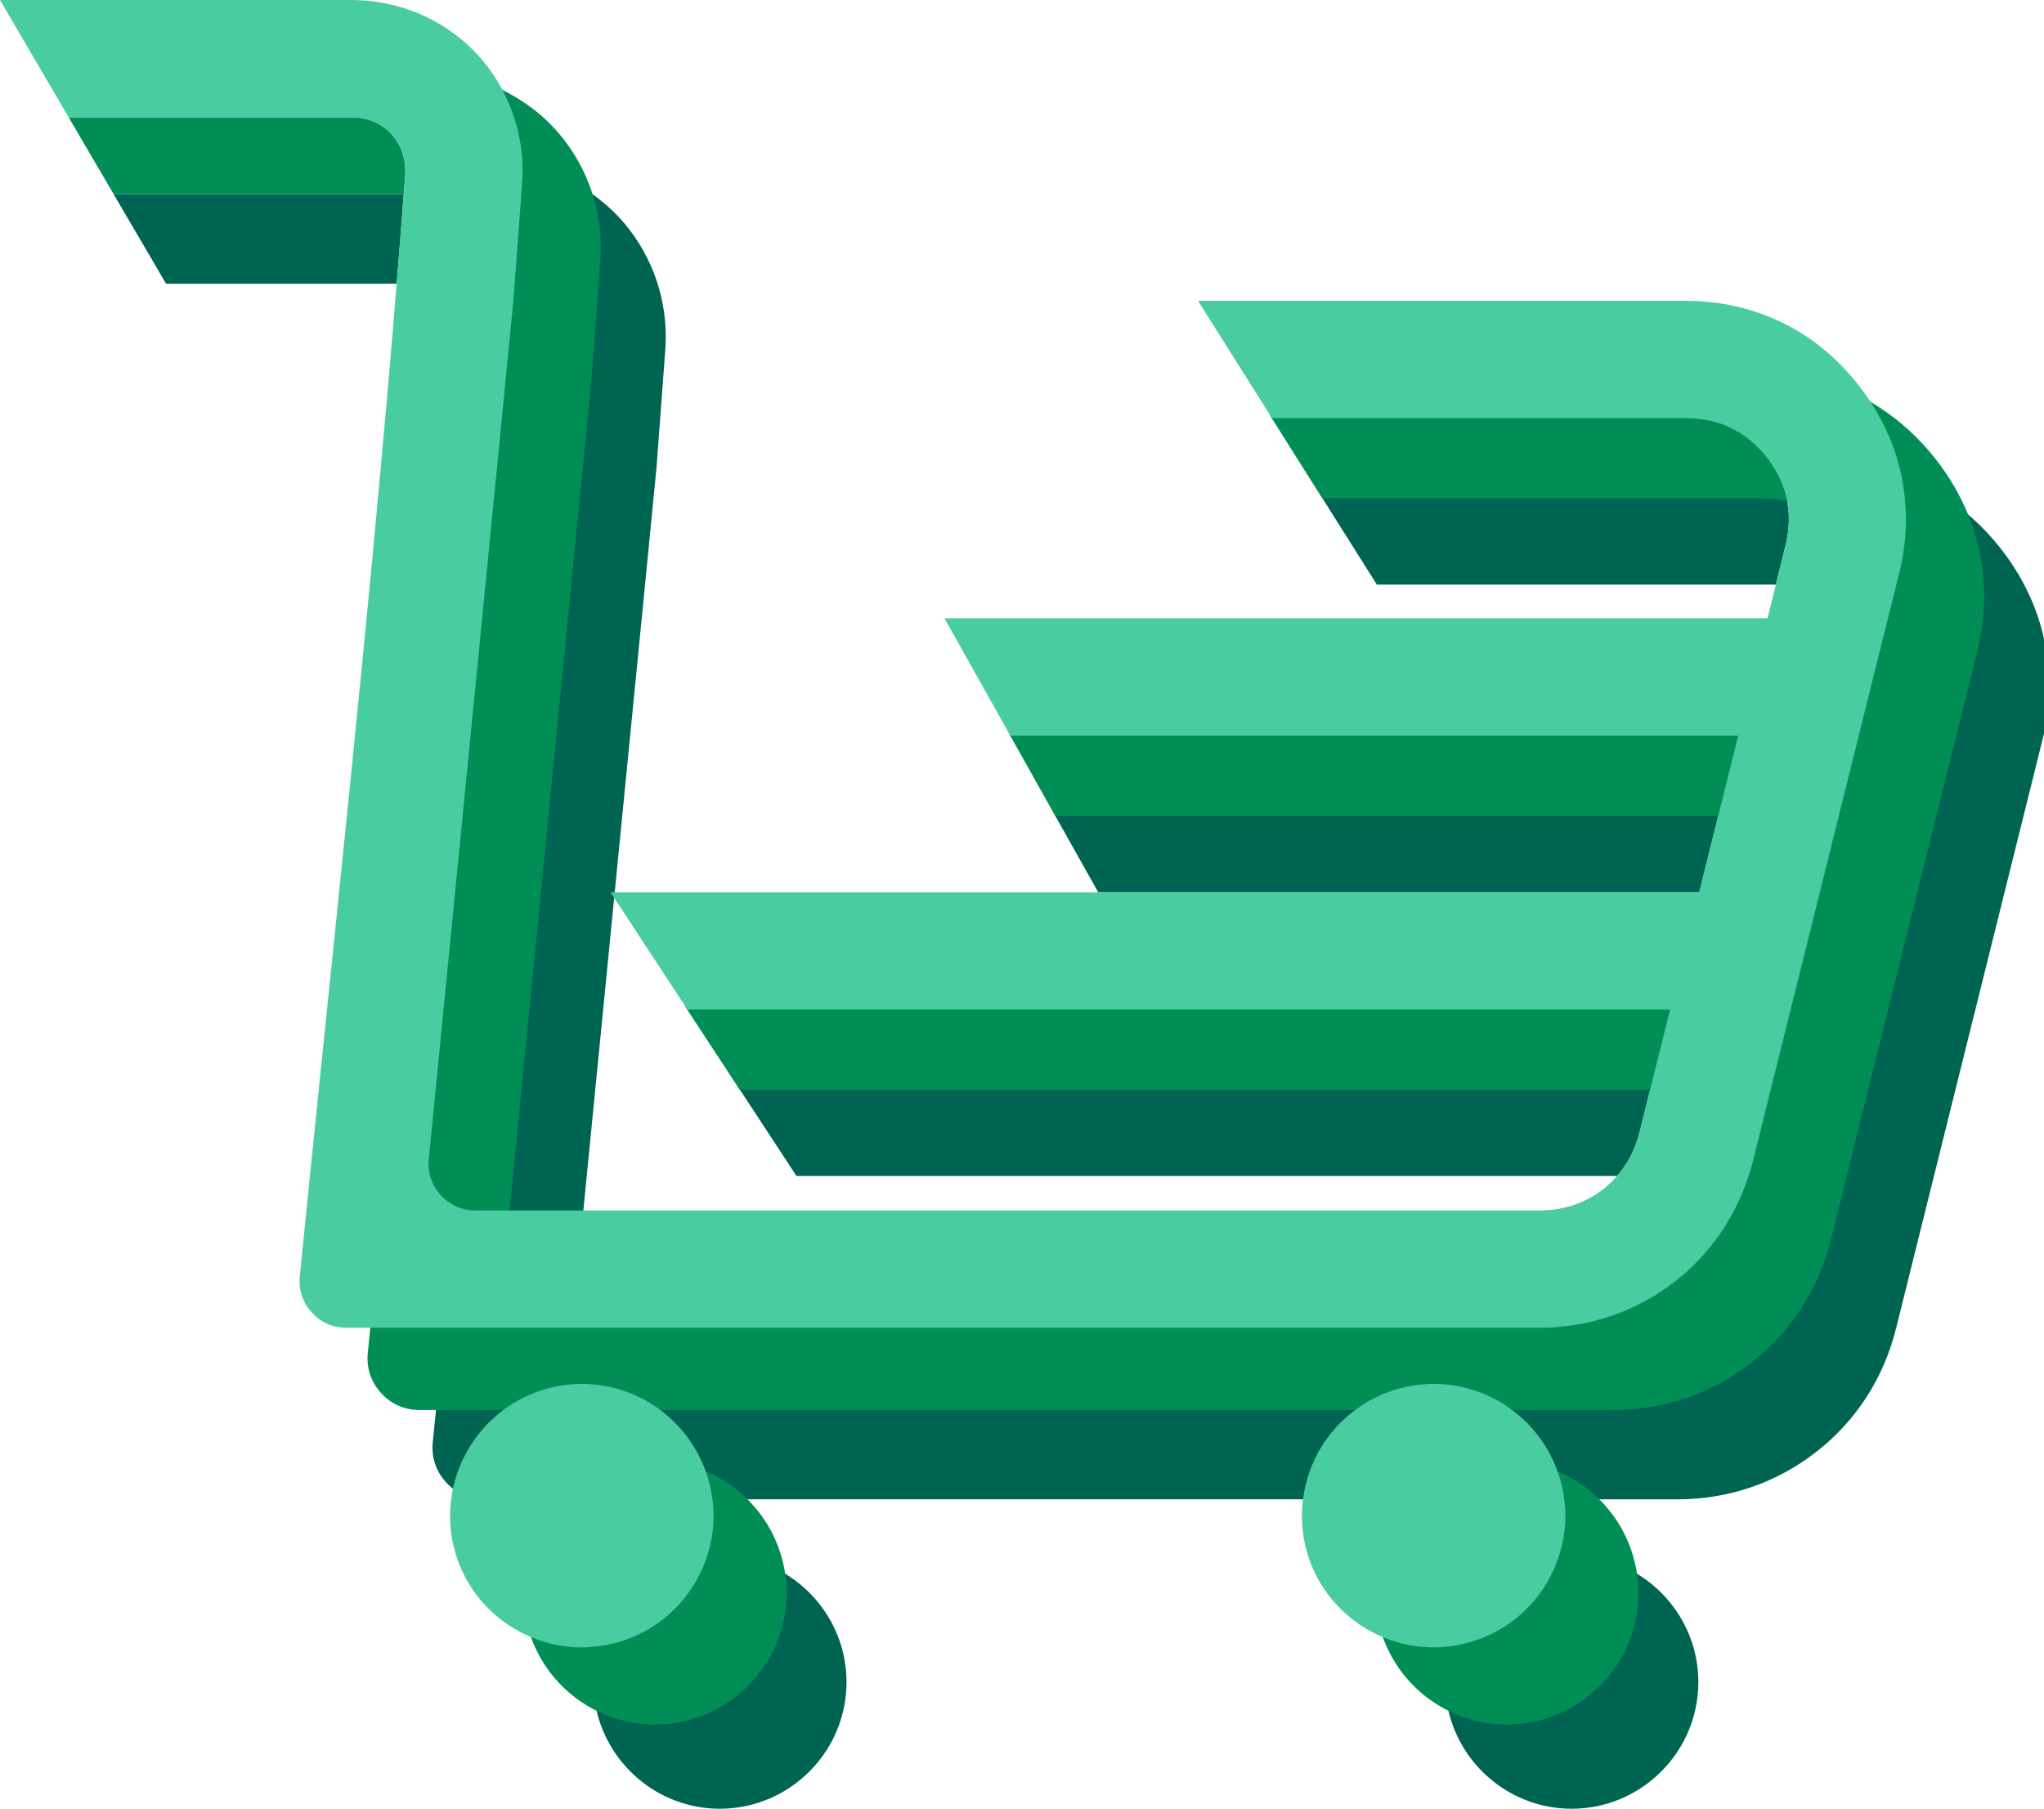 <svg version="1.1" id="图层_1" x="0px" y="0px" width="200px" height="177.014px" viewBox="0 0 200 177.014" enable-background="new 0 0 200 177.014" xml:space="preserve" xmlns:xml="http://www.w3.org/XML/1998/namespace" xmlns="http://www.w3.org/2000/svg" xmlns:xlink="http://www.w3.org/1999/xlink">
  <polygon fill="none" points="173.762,57.21 134.721,57.21 136.803,60.513 172.939,60.513 "/>
  <path fill="#006452" d="M76.267,153.695c0.128,0.713,0.206,1.44,0.206,2.188c0,6.824-5.569,12.39-12.393,12.39
	c-2.105,0-4.091-0.532-5.831-1.465c1.039,5.787,6.109,10.206,12.188,10.206c6.824,0,12.393-5.564,12.393-12.39
	C82.83,159.905,80.166,155.788,76.267,153.695z" class="color c1"/>
  <polygon fill="#006452" points="166.27,87.321 168.206,79.538 103.088,79.538 107.455,87.321 " class="color c1"/>
  <path fill="#006452" d="M173.762,57.21l0.939-3.787c0.396-1.588,0.439-3.125,0.131-4.563c-0.002-0.013-0.007-0.024-0.009-0.036
	c-0.86-0.227-1.771-0.354-2.737-0.354h-42.873l5.508,8.742L173.762,57.21L173.762,57.21z" class="color c1"/>
  <path fill="#006452" d="M158.232,115.088c1.016-1.172,1.775-2.604,2.182-4.232l1.122-4.509H72.204l5.727,8.741H158.232z" class="color c1"/>
  <path fill="#006452" d="M50.942,136.993h1.929l-1.686,0.938c-2.927,1.627-5.047,4.421-5.817,7.665l-0.166,0.701l-0.599-0.401
	c-0.355-0.237-0.68-0.518-0.968-0.834c-0.99-1.098-1.437-2.455-1.291-3.926l0.197-1.946l0.177-1.746l0.045-0.45h0.452H50.942z
	 M62.915,136.992h-1.932l1.689,0.938c2.6,1.442,4.558,3.789,5.514,6.608l0.074,0.219l0.213,0.085c1.101,0.441,2.125,1.04,3.047,1.78
	l0.137,0.11h0.176h56.242h0.421l0.072-0.415c0.613-3.566,2.787-6.623,5.965-8.388l1.687-0.938h-1.93H62.915z M200.037,62.673
	c-0.683-3.211-2.112-6.226-4.251-8.962c-0.984-1.257-2.096-2.414-3.304-3.438l-1.534-1.301l0.747,1.868
	c0.431,1.078,0.77,2.188,1.007,3.301c0.654,3.071,0.581,6.248-0.219,9.442l-14.287,57.437c-1.155,4.647-3.726,8.634-7.436,11.528
	c-3.716,2.908-8.2,4.445-12.968,4.445h-11.527h-1.932l1.689,0.938c2.599,1.442,4.557,3.79,5.513,6.608l0.074,0.219l0.214,0.085
	c1.1,0.441,2.125,1.04,3.046,1.78l0.138,0.11h0.176h8.967c4.992,0,9.689-1.61,13.585-4.656c3.887-3.032,6.58-7.208,7.79-12.075
	l14.286-57.437C200.647,69.22,200.723,65.891,200.037,62.673z" class="color c1"/>
  <path fill="#006452" d="M159.615,153.695c0.128,0.713,0.205,1.44,0.205,2.188c0,6.824-5.564,12.39-12.393,12.39
	c-2.104,0-4.091-0.532-5.83-1.465c1.039,5.787,6.109,10.206,12.188,10.206c6.826,0,12.393-5.564,12.393-12.39
	C166.18,159.905,163.516,155.788,159.615,153.695z" class="color c1"/>
  <path fill="#006452" d="M60.566,21.264c-0.788-0.847-1.706-1.64-2.73-2.355l-1.188-0.831l0.423,1.386
	c0.476,1.559,0.717,3.173,0.717,4.795c0,0.346-0.018,0.766-0.053,1.249l-0.843,11.339L55.566,50.4l-3.636,36.871l-0.049,0.506
	l-3.021,30.639l-0.054,0.549h0.552h7.219h0.453l0.044-0.451l1.939-19.669l1.131-11.476l0.012-0.121l2.762-28.011l1.328-13.562
	l0.844-11.353c0.037-0.509,0.056-0.953,0.056-1.322C65.146,28.614,63.52,24.446,60.566,21.264z" class="color c1"/>
  <path fill="#006452" d="M16.249,27.767h22.565c0.237-2.914,0.47-5.827,0.689-8.741h-28.37L16.249,27.767z" class="color c1"/>
  <path fill="#008E56" d="M58.028,19.174c-0.752-2.469-2.073-4.769-3.819-6.649c-1.253-1.35-2.744-2.494-4.431-3.399l-1.33-0.714
	l0.641,1.367c1.011,2.156,1.531,4.458,1.543,6.842v0.02l0.004,0.067c0.001,0.342-0.016,0.75-0.052,1.255l-0.768,10.3l-0.076,1.038
	l-1.327,13.55l-6.955,70.527c-0.141,1.471,0.308,2.826,1.297,3.919c0.642,0.707,1.409,1.196,2.282,1.455
	c0.481,0.142,0.983,0.214,1.491,0.214h2.829h0.453l0.044-0.451l3.021-30.64l0.001-0.274l0.048-0.231l3.636-36.871l1.328-13.563
	l0.844-11.352c0.037-0.509,0.056-0.953,0.056-1.322C58.789,22.543,58.533,20.831,58.028,19.174z" class="color c2"/>
  <path fill="#008E56" d="M193.679,53.932c-0.247-1.167-0.603-2.332-1.057-3.463c-0.779-1.935-1.854-3.785-3.193-5.499
	c-1.61-2.057-3.476-3.772-5.542-5.099l-1.753-1.125l1.051,1.798c1.126,1.925,1.921,3.96,2.365,6.047
	c0.029,0.137,0.053,0.274,0.076,0.411l0.036,0.208c0.522,2.891,0.411,5.86-0.331,8.824l-0.852,3.42l-4.285,17.229l-2.854,11.477
	l-3.813,15.333l-2.482,9.979c-0.125,0.501-0.28,1-0.43,1.466c-1.304,4.023-3.727,7.503-7.006,10.062
	c-3.715,2.908-8.199,4.445-12.968,4.445H55.455H43.981h-7.243h-0.452l-0.045,0.45l-0.094,0.928
	c-0.054,0.525-0.107,1.051-0.159,1.576c-0.147,1.469,0.299,2.825,1.29,3.923c0.991,1.095,2.297,1.673,3.777,1.673h2.161h7.726h0.129
	l0.113-0.063c1.756-0.976,3.742-1.491,5.743-1.491c2.003,0,3.989,0.516,5.745,1.491l0.113,0.063h0.129h71.376h0.13l0.113-0.063
	c1.756-0.976,3.742-1.491,5.742-1.491c2.003,0,3.99,0.516,5.745,1.491l0.113,0.063h0.13h11.526c4.993,0,9.69-1.61,13.584-4.657
	c3.888-3.033,6.582-7.209,7.791-12.075l14.286-57.436C194.289,60.486,194.365,57.156,193.679,53.932z" class="color c2"/>
  <polygon fill="#008E56" points="99.188,71.69 98.675,71.69 98.926,72.136 101.627,76.95 103.16,79.685 103.246,79.838 
	103.422,79.838 168.539,79.838 168.773,79.838 168.83,79.611 169.512,76.875 170.709,72.062 170.801,71.69 170.418,71.69 " class="color c2"/>
  <path fill="#008E56" d="M175.449,48.759c-0.24-1.107-0.682-2.178-1.311-3.185c-0.209-0.333-0.441-0.667-0.695-0.992
	c-1.006-1.29-2.219-2.287-3.607-2.966c-1.357-0.661-2.895-0.996-4.568-0.996h-40.48h-0.543l0.289,0.46l3.033,4.813l1.727,2.735
	l0.088,0.14h0.166h42.873c0.896,0,1.793,0.116,2.66,0.345l0.475,0.125L175.449,48.759z" class="color c2"/>
  <polygon fill="#008E56" points="67.592,98.497 67.037,98.497 67.341,98.961 70.496,103.776 72.287,106.511 72.375,106.647 
	72.538,106.647 161.869,106.647 162.104,106.647 162.16,106.419 162.842,103.684 164.041,98.869 164.133,98.497 163.75,98.497 " class="color c2"/>
  <path fill="#008E56" d="M72.148,145.844c-1-0.805-2.111-1.454-3.302-1.93l-1.006-0.402l0.347,1.026
	c0.192,0.567,0.343,1.166,0.449,1.779c0.124,0.721,0.185,1.381,0.185,2.017c0,1.304-0.224,2.609-0.665,3.88
	c-1.462,4.204-5.098,7.218-9.489,7.867c-0.654,0.097-1.206,0.142-1.739,0.142c-1.499,0-2.978-0.287-4.395-0.854l-1.007-0.403
	l0.348,1.027c1.057,3.12,3.237,5.696,6.139,7.254c1.86,0.997,3.958,1.524,6.067,1.524c7.109,0,12.893-5.782,12.893-12.89
	c0-0.729-0.07-1.475-0.214-2.276C76.211,150.558,74.574,147.801,72.148,145.844z" class="color c2"/>
  <path fill="#008E56" d="M160.108,153.606c-0.548-3.047-2.186-5.804-4.612-7.762c-1-0.805-2.111-1.454-3.302-1.93l-1.007-0.403
	l0.348,1.027c0.192,0.567,0.343,1.166,0.448,1.779c0.125,0.717,0.186,1.376,0.186,2.017c0,1.303-0.224,2.608-0.665,3.88
	c-1.461,4.204-5.096,7.218-9.487,7.867c-0.656,0.097-1.209,0.142-1.739,0.142c-1.499,0-2.979-0.287-4.396-0.854l-1.008-0.403
	l0.349,1.027c1.058,3.12,3.238,5.696,6.14,7.254c1.86,0.997,3.959,1.524,6.068,1.524c7.109,0,12.893-5.782,12.893-12.89
	C160.322,155.153,160.252,154.407,160.108,153.606z" class="color c2"/>
  <path fill="#008E56" d="M39.649,17.19c0.009-0.093,0.012-0.254,0.012-0.478c0-0.145-0.009-0.283-0.019-0.422
	c-0.091-1.25-0.574-2.354-1.337-3.174c-0.855-0.923-2.067-1.528-3.463-1.632c-0.087-0.006-0.243-0.009-0.471-0.009H6.717
	l3.051,5.215l1.366,2.334h28.37C39.55,18.414,39.604,17.802,39.649,17.19z" class="color c2"/>
  <path fill="#4ACCA1" d="M186.154,47.121c-0.038-0.211-0.07-0.423-0.115-0.635c-0.459-2.157-1.273-4.231-2.423-6.195
	c-0.515-0.876-1.087-1.733-1.733-2.563c-2.109-2.693-4.634-4.761-7.494-6.152c-2.884-1.405-6.063-2.133-9.457-2.133h-47.707
	l4.756,7.55l2.476,3.927h40.479c1.637,0,3.127,0.328,4.437,0.966c1.332,0.651,2.517,1.617,3.503,2.881
	c0.246,0.316,0.473,0.64,0.677,0.967c0.615,0.984,1.04,2.021,1.273,3.09c0.002,0.012,0.007,0.023,0.009,0.036
	c0.309,1.438,0.266,2.976-0.131,4.563l-0.939,3.787l-0.82,3.303h-36.139H92.417l4.234,7.549l2.202,3.927h71.23l-1.198,4.814
	l-0.68,2.735l-1.938,7.782h-58.813h-8.166h-39.55l4.946,7.55l2.573,3.927h96.157l-1.198,4.814l-0.682,2.735l-1.122,4.509
	c-0.405,1.63-1.166,3.062-2.182,4.232c-0.412,0.474-0.86,0.912-1.352,1.293c-1.693,1.321-3.857,2.084-6.24,2.084H56.576h-7.219
	h-2.829c-0.475,0-0.925-0.068-1.349-0.193c-0.777-0.23-1.471-0.67-2.053-1.312c-0.901-0.995-1.298-2.199-1.17-3.534L48.912,42.9
	l1.328-13.563l0.076-1.037l0.767-10.303c0.035-0.498,0.054-0.928,0.054-1.285c0-0.032-0.005-0.063-0.005-0.095
	c-0.014-2.526-0.586-4.91-1.591-7.052c-0.733-1.561-1.688-2.998-2.851-4.25c-2.771-2.982-6.636-4.937-11.042-5.262
	C35.159,0.018,34.73,0,34.369,0H0l4.477,7.647l2.24,3.828h27.655c0.228,0,0.384,0.002,0.471,0.009
	c1.396,0.104,2.607,0.709,3.463,1.632c0.763,0.82,1.246,1.924,1.337,3.174c0.01,0.139,0.019,0.277,0.019,0.422
	c0,0.224-0.003,0.385-0.012,0.478c-0.046,0.612-0.1,1.224-0.146,1.835c-0.22,2.914-0.452,5.828-0.689,8.741
	c-2.638,32.411-6.248,64.773-9.481,97.128c-0.133,1.338,0.263,2.543,1.164,3.541c0.901,0.995,2.061,1.508,3.405,1.508h2.836h7.243
	h11.474h95.187c4.969,0,9.584-1.661,13.275-4.551c3.298-2.573,5.816-6.119,7.175-10.304c0.158-0.493,0.312-0.988,0.438-1.497
	l2.482-9.979l3.813-15.333l2.854-11.476l4.285-17.229l0.852-3.421C186.583,53.091,186.686,50.053,186.154,47.121z" class="color c3"/>
  <polygon fill="#4ACCA1" points="52.379,87.321 52.379,87.826 52.428,87.321 " class="color c3"/>
  <path fill="#4ACCA1" d="M69.134,144.218c-1.036-3.055-3.158-5.598-5.976-7.163c-1.905-1.058-4.059-1.616-6.229-1.616
	c-2.173,0-4.327,0.559-6.229,1.617c-3.17,1.762-5.468,4.79-6.304,8.309c-0.238,1.006-0.359,2.005-0.359,2.97
	c0,5.291,3.189,9.987,8.126,11.964c1.539,0.614,3.143,0.926,4.767,0.926c0.574,0,1.173-0.049,1.884-0.152
	c4.762-0.705,8.703-3.973,10.288-8.528c0.478-1.376,0.721-2.791,0.721-4.208c0-0.693-0.065-1.409-0.199-2.187
	C69.508,145.489,69.344,144.839,69.134,144.218z" class="color c3"/>
  <path fill="#4ACCA1" d="M152.972,146.15c-0.117-0.67-0.282-1.319-0.489-1.932c-1.035-3.055-3.156-5.598-5.974-7.163
	c-1.906-1.058-4.061-1.616-6.231-1.616c-2.172,0-4.325,0.559-6.229,1.616c-3.441,1.911-5.798,5.226-6.465,9.093
	c-0.134,0.786-0.199,1.501-0.199,2.187c0,5.291,3.189,9.987,8.127,11.964c1.538,0.614,3.142,0.926,4.766,0.926
	c0.575,0,1.174-0.049,1.886-0.152c4.764-0.705,8.704-3.973,10.286-8.528c0.479-1.375,0.721-2.791,0.721-4.208
	C153.17,147.646,153.105,146.931,152.972,146.15z" class="color c3"/>
</svg>